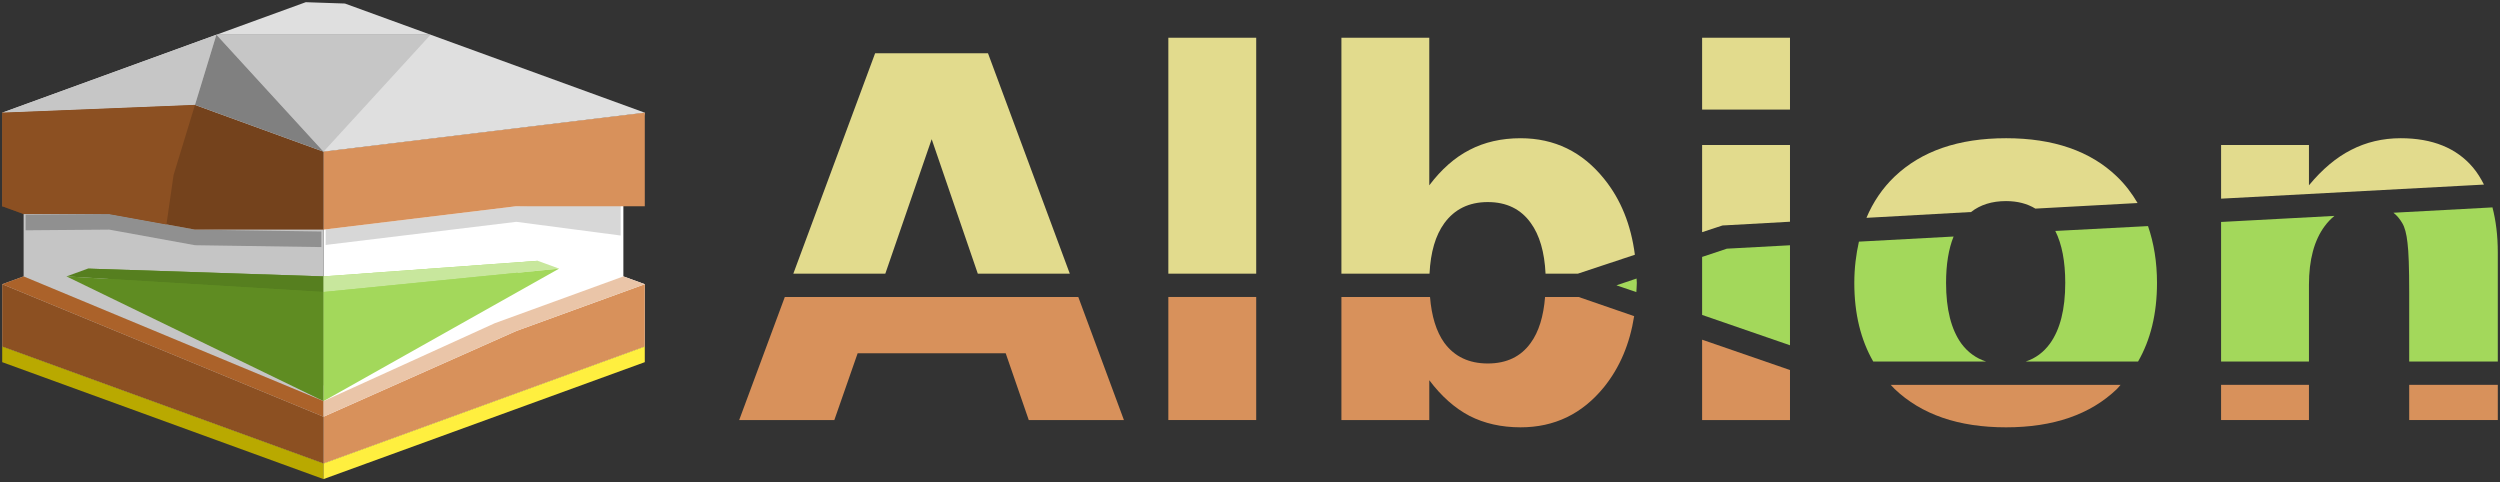 <?xml version="1.0" encoding="UTF-8" standalone="no"?>
<!-- Created with Inkscape (http://www.inkscape.org/) -->

<svg
   xmlns:dc="http://purl.org/dc/elements/1.1/"
   xmlns:cc="http://creativecommons.org/ns#"
   xmlns:rdf="http://www.w3.org/1999/02/22-rdf-syntax-ns#"
   xmlns:svg="http://www.w3.org/2000/svg"
   xmlns="http://www.w3.org/2000/svg"
   xmlns:sodipodi="http://sodipodi.sourceforge.net/DTD/sodipodi-0.dtd"
   xmlns:inkscape="http://www.inkscape.org/namespaces/inkscape"
   width="150.315mm"
   height="28.995mm"
   id="svg2"
   version="1.1"
   inkscape:version="0.92.2 (5c3e80d, 2017-08-06)"
   sodipodi:docname="albion_logo_icon_no_contour.svg">
  <rect width="100%" height="100%" fill="#333333" stroke="none"/>
  <defs
     id="defs4">
    <clipPath
       clipPathUnits="userSpaceOnUse"
       id="clipPath3032">
      <rect
         style="color:#000000;display:inline;overflow:visible;visibility:visible;fill:#d8915b;fill-opacity:1;stroke:none;stroke-width:0.5;marker:none;enable-background:accumulate"
         id="rect3034"
         width="169"
         height="152"
         x="66"
         y="62.362" />
    </clipPath>
    <clipPath
       clipPathUnits="userSpaceOnUse"
       id="clipPath3991">
      <rect
         style="color:#000000;display:inline;overflow:visible;visibility:visible;fill:#c1c1c1;fill-opacity:0.413;stroke:none;stroke-width:0.5;marker:none;enable-background:accumulate"
         id="rect3993"
         width="102.598"
         height="102.598"
         x="380.589"
         y="328.805" />
    </clipPath>
    <clipPath
       clipPathUnits="userSpaceOnUse"
       id="clipPath4433">
      <path
         style="fill:none;stroke:#000000;stroke-width:1px;stroke-linecap:butt;stroke-linejoin:miter;stroke-opacity:1"
         d="m 1619.503,522.123 -43.934,227.246 -93.928,-34.844 c 0,0 -62.114,-72.719 -54.539,-81.808 7.575,-9.09 18.18,-89.383 28.784,-90.898 10.605,-1.515 163.617,-19.695 163.617,-19.695 z"
         id="path4435"
         inkscape:connector-curvature="0" />
    </clipPath>
    <clipPath
       clipPathUnits="userSpaceOnUse"
       id="clipPath4433-5">
      <path
         style="fill:none;stroke:#000000;stroke-width:1px;stroke-linecap:butt;stroke-linejoin:miter;stroke-opacity:1"
         d="m 1619.503,522.123 -43.934,227.246 -93.928,-34.844 c 0,0 -62.114,-72.719 -54.539,-81.808 7.575,-9.09 18.18,-89.383 28.784,-90.898 10.605,-1.515 163.617,-19.695 163.617,-19.695 z"
         id="path4435-6"
         inkscape:connector-curvature="0" />
    </clipPath>
    <filter
       id="filter4147"
       inkscape:label="Colorize"
       inkscape:menu="Color"
       inkscape:menu-tooltip="Blend image or object with a flood color and set lightness and contrast"
       x="0"
       y="0"
       width="1"
       height="1"
       style="color-interpolation-filters:sRGB">
      <feColorMatrix
         id="feColorMatrix4149"
         values="1"
         in="SourceGraphic"
         type="saturate"
         result="result2" />
      <feFlood
         id="feFlood4151"
         flood-color="rgb(254,102,0)"
         flood-opacity="1"
         result="result1" />
      <feBlend
         id="feBlend4153"
         in2="result2"
         mode="multiply"
         in="result1"
         result="result3" />
      <feComposite
         id="feComposite4155"
         in2="SourceGraphic"
         operator="in"
         result="result4" />
    </filter>
    <filter
       id="filter4157"
       inkscape:label="Colorize"
       inkscape:menu="Color"
       inkscape:menu-tooltip="Blend image or object with a flood color and set lightness and contrast"
       x="0"
       y="0"
       width="1"
       height="1"
       style="color-interpolation-filters:sRGB">
      <feColorMatrix
         id="feColorMatrix4159"
         values="1"
         in="SourceGraphic"
         type="saturate"
         result="result2" />
      <feFlood
         id="feFlood4161"
         flood-color="rgb(254,102,0)"
         flood-opacity="1"
         result="result1" />
      <feBlend
         id="feBlend4163"
         in2="result2"
         mode="multiply"
         in="result1"
         result="result3" />
      <feComposite
         id="feComposite4165"
         in2="SourceGraphic"
         operator="in"
         result="result4" />
    </filter>
    <filter
       id="filter4167"
       inkscape:label="Colorize"
       inkscape:menu="Color"
       inkscape:menu-tooltip="Blend image or object with a flood color and set lightness and contrast"
       x="0"
       y="0"
       width="1"
       height="1"
       style="color-interpolation-filters:sRGB">
      <feColorMatrix
         id="feColorMatrix4169"
         values="1"
         in="SourceGraphic"
         type="saturate"
         result="result2" />
      <feFlood
         id="feFlood4171"
         flood-color="rgb(254,102,0)"
         flood-opacity="1"
         result="result1" />
      <feBlend
         id="feBlend4173"
         in2="result2"
         mode="multiply"
         in="result1"
         result="result3" />
      <feComposite
         id="feComposite4175"
         in2="SourceGraphic"
         operator="in"
         result="result4" />
    </filter>
    <filter
       id="filter4177"
       inkscape:label="Colorize"
       inkscape:menu="Color"
       inkscape:menu-tooltip="Blend image or object with a flood color and set lightness and contrast"
       x="0"
       y="0"
       width="1"
       height="1"
       style="color-interpolation-filters:sRGB">
      <feColorMatrix
         id="feColorMatrix4179"
         values="1"
         in="SourceGraphic"
         type="saturate"
         result="result2" />
      <feFlood
         id="feFlood4181"
         flood-color="rgb(254,102,0)"
         flood-opacity="1"
         result="result1" />
      <feBlend
         id="feBlend4183"
         in2="result2"
         mode="multiply"
         in="result1"
         result="result3" />
      <feComposite
         id="feComposite4185"
         in2="SourceGraphic"
         operator="in"
         result="result4" />
    </filter>
    <filter
       id="filter4187"
       inkscape:label="Colorize"
       inkscape:menu="Color"
       inkscape:menu-tooltip="Blend image or object with a flood color and set lightness and contrast"
       x="0"
       y="0"
       width="1"
       height="1"
       style="color-interpolation-filters:sRGB">
      <feColorMatrix
         id="feColorMatrix4189"
         values="1"
         in="SourceGraphic"
         type="saturate"
         result="result2" />
      <feFlood
         id="feFlood4191"
         flood-color="rgb(254,102,0)"
         flood-opacity="1"
         result="result1" />
      <feBlend
         id="feBlend4193"
         in2="result2"
         mode="multiply"
         in="result1"
         result="result3" />
      <feComposite
         id="feComposite4195"
         in2="SourceGraphic"
         operator="in"
         result="result4" />
    </filter>
    <filter
       id="filter4197"
       inkscape:label="Colorize"
       inkscape:menu="Color"
       inkscape:menu-tooltip="Blend image or object with a flood color and set lightness and contrast"
       x="0"
       y="0"
       width="1"
       height="1"
       style="color-interpolation-filters:sRGB">
      <feColorMatrix
         id="feColorMatrix4199"
         values="1"
         in="SourceGraphic"
         type="saturate"
         result="result2" />
      <feFlood
         id="feFlood4201"
         flood-color="rgb(254,102,0)"
         flood-opacity="1"
         result="result1" />
      <feBlend
         id="feBlend4203"
         in2="result2"
         mode="multiply"
         in="result1"
         result="result3" />
      <feComposite
         id="feComposite4205"
         in2="SourceGraphic"
         operator="in"
         result="result4" />
    </filter>
    <filter
       id="filter4207"
       inkscape:label="Colorize"
       inkscape:menu="Color"
       inkscape:menu-tooltip="Blend image or object with a flood color and set lightness and contrast"
       x="0"
       y="0"
       width="1"
       height="1"
       style="color-interpolation-filters:sRGB">
      <feColorMatrix
         id="feColorMatrix4209"
         values="1"
         in="SourceGraphic"
         type="saturate"
         result="result2" />
      <feFlood
         id="feFlood4211"
         flood-color="rgb(254,102,0)"
         flood-opacity="1"
         result="result1" />
      <feBlend
         id="feBlend4213"
         in2="result2"
         mode="multiply"
         in="result1"
         result="result3" />
      <feComposite
         id="feComposite4215"
         in2="SourceGraphic"
         operator="in"
         result="result4" />
    </filter>
    <filter
       id="filter4217"
       inkscape:label="Colorize"
       inkscape:menu="Color"
       inkscape:menu-tooltip="Blend image or object with a flood color and set lightness and contrast"
       x="0"
       y="0"
       width="1"
       height="1"
       style="color-interpolation-filters:sRGB">
      <feColorMatrix
         id="feColorMatrix4219"
         values="1"
         in="SourceGraphic"
         type="saturate"
         result="result2" />
      <feFlood
         id="feFlood4221"
         flood-color="rgb(254,102,0)"
         flood-opacity="1"
         result="result1" />
      <feBlend
         id="feBlend4223"
         in2="result2"
         mode="multiply"
         in="result1"
         result="result3" />
      <feComposite
         id="feComposite4225"
         in2="SourceGraphic"
         operator="in"
         result="result4" />
    </filter>
    <filter
       id="filter4227"
       inkscape:label="Colorize"
       inkscape:menu="Color"
       inkscape:menu-tooltip="Blend image or object with a flood color and set lightness and contrast"
       x="0"
       y="0"
       width="1"
       height="1"
       style="color-interpolation-filters:sRGB">
      <feColorMatrix
         id="feColorMatrix4229"
         values="1"
         in="SourceGraphic"
         type="saturate"
         result="result2" />
      <feFlood
         id="feFlood4231"
         flood-color="rgb(254,102,0)"
         flood-opacity="1"
         result="result1" />
      <feBlend
         id="feBlend4233"
         in2="result2"
         mode="multiply"
         in="result1"
         result="result3" />
      <feComposite
         id="feComposite4235"
         in2="SourceGraphic"
         operator="in"
         result="result4" />
    </filter>
    <filter
       id="filter4237"
       inkscape:label="Colorize"
       inkscape:menu="Color"
       inkscape:menu-tooltip="Blend image or object with a flood color and set lightness and contrast"
       x="0"
       y="0"
       width="1"
       height="1"
       style="color-interpolation-filters:sRGB">
      <feColorMatrix
         id="feColorMatrix4239"
         values="1"
         in="SourceGraphic"
         type="saturate"
         result="result2" />
      <feFlood
         id="feFlood4241"
         flood-color="rgb(254,102,0)"
         flood-opacity="1"
         result="result1" />
      <feBlend
         id="feBlend4243"
         in2="result2"
         mode="multiply"
         in="result1"
         result="result3" />
      <feComposite
         id="feComposite4245"
         in2="SourceGraphic"
         operator="in"
         result="result4" />
    </filter>
    <filter
       id="filter4247"
       inkscape:label="Colorize"
       inkscape:menu="Color"
       inkscape:menu-tooltip="Blend image or object with a flood color and set lightness and contrast"
       x="0"
       y="0"
       width="1"
       height="1"
       style="color-interpolation-filters:sRGB">
      <feColorMatrix
         id="feColorMatrix4249"
         values="1"
         in="SourceGraphic"
         type="saturate"
         result="result2" />
      <feFlood
         id="feFlood4251"
         flood-color="rgb(254,102,0)"
         flood-opacity="1"
         result="result1" />
      <feBlend
         id="feBlend4253"
         in2="result2"
         mode="multiply"
         in="result1"
         result="result3" />
      <feComposite
         id="feComposite4255"
         in2="SourceGraphic"
         operator="in"
         result="result4" />
    </filter>
    <filter
       id="filter4257"
       inkscape:label="Colorize"
       inkscape:menu="Color"
       inkscape:menu-tooltip="Blend image or object with a flood color and set lightness and contrast"
       x="0"
       y="0"
       width="1"
       height="1"
       style="color-interpolation-filters:sRGB">
      <feColorMatrix
         id="feColorMatrix4259"
         values="1"
         in="SourceGraphic"
         type="saturate"
         result="result2" />
      <feFlood
         id="feFlood4261"
         flood-color="rgb(254,102,0)"
         flood-opacity="1"
         result="result1" />
      <feBlend
         id="feBlend4263"
         in2="result2"
         mode="multiply"
         in="result1"
         result="result3" />
      <feComposite
         id="feComposite4265"
         in2="SourceGraphic"
         operator="in"
         result="result4" />
    </filter>
    <filter
       id="filter4267"
       inkscape:label="Colorize"
       inkscape:menu="Color"
       inkscape:menu-tooltip="Blend image or object with a flood color and set lightness and contrast"
       x="0"
       y="0"
       width="1"
       height="1"
       style="color-interpolation-filters:sRGB">
      <feColorMatrix
         id="feColorMatrix4269"
         values="1"
         in="SourceGraphic"
         type="saturate"
         result="result2" />
      <feFlood
         id="feFlood4271"
         flood-color="rgb(254,102,0)"
         flood-opacity="1"
         result="result1" />
      <feBlend
         id="feBlend4273"
         in2="result2"
         mode="multiply"
         in="result1"
         result="result3" />
      <feComposite
         id="feComposite4275"
         in2="SourceGraphic"
         operator="in"
         result="result4" />
    </filter>
    <filter
       id="filter4277"
       inkscape:label="Colorize"
       inkscape:menu="Color"
       inkscape:menu-tooltip="Blend image or object with a flood color and set lightness and contrast"
       x="0"
       y="0"
       width="1"
       height="1"
       style="color-interpolation-filters:sRGB">
      <feColorMatrix
         id="feColorMatrix4279"
         values="1"
         in="SourceGraphic"
         type="saturate"
         result="result2" />
      <feFlood
         id="feFlood4281"
         flood-color="rgb(254,102,0)"
         flood-opacity="1"
         result="result1" />
      <feBlend
         id="feBlend4283"
         in2="result2"
         mode="multiply"
         in="result1"
         result="result3" />
      <feComposite
         id="feComposite4285"
         in2="SourceGraphic"
         operator="in"
         result="result4" />
    </filter>
    <filter
       id="filter4287"
       inkscape:label="Colorize"
       inkscape:menu="Color"
       inkscape:menu-tooltip="Blend image or object with a flood color and set lightness and contrast"
       x="0"
       y="0"
       width="1"
       height="1"
       style="color-interpolation-filters:sRGB">
      <feColorMatrix
         id="feColorMatrix4289"
         values="1"
         in="SourceGraphic"
         type="saturate"
         result="result2" />
      <feFlood
         id="feFlood4291"
         flood-color="rgb(254,102,0)"
         flood-opacity="1"
         result="result1" />
      <feBlend
         id="feBlend4293"
         in2="result2"
         mode="multiply"
         in="result1"
         result="result3" />
      <feComposite
         id="feComposite4295"
         in2="SourceGraphic"
         operator="in"
         result="result4" />
    </filter>
    <filter
       id="filter4297"
       inkscape:label="Colorize"
       inkscape:menu="Color"
       inkscape:menu-tooltip="Blend image or object with a flood color and set lightness and contrast"
       x="0"
       y="0"
       width="1"
       height="1"
       style="color-interpolation-filters:sRGB">
      <feColorMatrix
         id="feColorMatrix4299"
         values="1"
         in="SourceGraphic"
         type="saturate"
         result="result2" />
      <feFlood
         id="feFlood4301"
         flood-color="rgb(254,102,0)"
         flood-opacity="1"
         result="result1" />
      <feBlend
         id="feBlend4303"
         in2="result2"
         mode="multiply"
         in="result1"
         result="result3" />
      <feComposite
         id="feComposite4305"
         in2="SourceGraphic"
         operator="in"
         result="result4" />
    </filter>
    <filter
       id="filter4307"
       inkscape:label="Colorize"
       inkscape:menu="Color"
       inkscape:menu-tooltip="Blend image or object with a flood color and set lightness and contrast"
       x="0"
       y="0"
       width="1"
       height="1"
       style="color-interpolation-filters:sRGB">
      <feColorMatrix
         id="feColorMatrix4309"
         values="1"
         in="SourceGraphic"
         type="saturate"
         result="result2" />
      <feFlood
         id="feFlood4311"
         flood-color="rgb(254,102,0)"
         flood-opacity="1"
         result="result1" />
      <feBlend
         id="feBlend4313"
         in2="result2"
         mode="multiply"
         in="result1"
         result="result3" />
      <feComposite
         id="feComposite4315"
         in2="SourceGraphic"
         operator="in"
         result="result4" />
    </filter>
    <filter
       id="filter4317"
       inkscape:label="Colorize"
       inkscape:menu="Color"
       inkscape:menu-tooltip="Blend image or object with a flood color and set lightness and contrast"
       x="0"
       y="0"
       width="1"
       height="1"
       style="color-interpolation-filters:sRGB">
      <feColorMatrix
         id="feColorMatrix4319"
         values="1"
         in="SourceGraphic"
         type="saturate"
         result="result2" />
      <feFlood
         id="feFlood4321"
         flood-color="rgb(254,102,0)"
         flood-opacity="1"
         result="result1" />
      <feBlend
         id="feBlend4323"
         in2="result2"
         mode="multiply"
         in="result1"
         result="result3" />
      <feComposite
         id="feComposite4325"
         in2="SourceGraphic"
         operator="in"
         result="result4" />
    </filter>
    <filter
       id="filter4327"
       inkscape:label="Colorize"
       inkscape:menu="Color"
       inkscape:menu-tooltip="Blend image or object with a flood color and set lightness and contrast"
       x="0"
       y="0"
       width="1"
       height="1"
       style="color-interpolation-filters:sRGB">
      <feColorMatrix
         id="feColorMatrix4329"
         values="1"
         in="SourceGraphic"
         type="saturate"
         result="result2" />
      <feFlood
         id="feFlood4331"
         flood-color="rgb(254,102,0)"
         flood-opacity="1"
         result="result1" />
      <feBlend
         id="feBlend4333"
         in2="result2"
         mode="multiply"
         in="result1"
         result="result3" />
      <feComposite
         id="feComposite4335"
         in2="SourceGraphic"
         operator="in"
         result="result4" />
    </filter>
    <filter
       id="filter4337"
       inkscape:label="Colorize"
       inkscape:menu="Color"
       inkscape:menu-tooltip="Blend image or object with a flood color and set lightness and contrast"
       x="0"
       y="0"
       width="1"
       height="1"
       style="color-interpolation-filters:sRGB">
      <feColorMatrix
         id="feColorMatrix4339"
         values="1"
         in="SourceGraphic"
         type="saturate"
         result="result2" />
      <feFlood
         id="feFlood4341"
         flood-color="rgb(254,102,0)"
         flood-opacity="1"
         result="result1" />
      <feBlend
         id="feBlend4343"
         in2="result2"
         mode="multiply"
         in="result1"
         result="result3" />
      <feComposite
         id="feComposite4345"
         in2="SourceGraphic"
         operator="in"
         result="result4" />
    </filter>
    <filter
       id="filter4347"
       inkscape:label="Colorize"
       inkscape:menu="Color"
       inkscape:menu-tooltip="Blend image or object with a flood color and set lightness and contrast"
       x="0"
       y="0"
       width="1"
       height="1"
       style="color-interpolation-filters:sRGB">
      <feColorMatrix
         id="feColorMatrix4349"
         values="1"
         in="SourceGraphic"
         type="saturate"
         result="result2" />
      <feFlood
         id="feFlood4351"
         flood-color="rgb(254,102,0)"
         flood-opacity="1"
         result="result1" />
      <feBlend
         id="feBlend4353"
         in2="result2"
         mode="multiply"
         in="result1"
         result="result3" />
      <feComposite
         id="feComposite4355"
         in2="SourceGraphic"
         operator="in"
         result="result4" />
    </filter>
    <filter
       id="filter4357"
       inkscape:label="Colorize"
       inkscape:menu="Color"
       inkscape:menu-tooltip="Blend image or object with a flood color and set lightness and contrast"
       x="0"
       y="0"
       width="1"
       height="1"
       style="color-interpolation-filters:sRGB">
      <feColorMatrix
         id="feColorMatrix4359"
         values="1"
         in="SourceGraphic"
         type="saturate"
         result="result2" />
      <feFlood
         id="feFlood4361"
         flood-color="rgb(254,102,0)"
         flood-opacity="1"
         result="result1" />
      <feBlend
         id="feBlend4363"
         in2="result2"
         mode="multiply"
         in="result1"
         result="result3" />
      <feComposite
         id="feComposite4365"
         in2="SourceGraphic"
         operator="in"
         result="result4" />
    </filter>
    <filter
       id="filter4367"
       inkscape:label="Colorize"
       inkscape:menu="Color"
       inkscape:menu-tooltip="Blend image or object with a flood color and set lightness and contrast"
       x="0"
       y="0"
       width="1"
       height="1"
       style="color-interpolation-filters:sRGB">
      <feColorMatrix
         id="feColorMatrix4369"
         values="1"
         in="SourceGraphic"
         type="saturate"
         result="result2" />
      <feFlood
         id="feFlood4371"
         flood-color="rgb(254,102,0)"
         flood-opacity="1"
         result="result1" />
      <feBlend
         id="feBlend4373"
         in2="result2"
         mode="multiply"
         in="result1"
         result="result3" />
      <feComposite
         id="feComposite4375"
         in2="SourceGraphic"
         operator="in"
         result="result4" />
    </filter>
    <filter
       id="filter4377"
       inkscape:label="Colorize"
       inkscape:menu="Color"
       inkscape:menu-tooltip="Blend image or object with a flood color and set lightness and contrast"
       x="0"
       y="0"
       width="1"
       height="1"
       style="color-interpolation-filters:sRGB">
      <feColorMatrix
         id="feColorMatrix4379"
         values="1"
         in="SourceGraphic"
         type="saturate"
         result="result2" />
      <feFlood
         id="feFlood4381"
         flood-color="rgb(254,102,0)"
         flood-opacity="1"
         result="result1" />
      <feBlend
         id="feBlend4383"
         in2="result2"
         mode="multiply"
         in="result1"
         result="result3" />
      <feComposite
         id="feComposite4385"
         in2="SourceGraphic"
         operator="in"
         result="result4" />
    </filter>
    <filter
       id="filter4387"
       inkscape:label="Colorize"
       inkscape:menu="Color"
       inkscape:menu-tooltip="Blend image or object with a flood color and set lightness and contrast"
       x="0"
       y="0"
       width="1"
       height="1"
       style="color-interpolation-filters:sRGB">
      <feColorMatrix
         id="feColorMatrix4389"
         values="1"
         in="SourceGraphic"
         type="saturate"
         result="result2" />
      <feFlood
         id="feFlood4391"
         flood-color="rgb(254,102,0)"
         flood-opacity="1"
         result="result1" />
      <feBlend
         id="feBlend4393"
         in2="result2"
         mode="multiply"
         in="result1"
         result="result3" />
      <feComposite
         id="feComposite4395"
         in2="SourceGraphic"
         operator="in"
         result="result4" />
    </filter>
    <filter
       id="filter4397"
       inkscape:label="Colorize"
       inkscape:menu="Color"
       inkscape:menu-tooltip="Blend image or object with a flood color and set lightness and contrast"
       x="0"
       y="0"
       width="1"
       height="1"
       style="color-interpolation-filters:sRGB">
      <feColorMatrix
         id="feColorMatrix4399"
         values="1"
         in="SourceGraphic"
         type="saturate"
         result="result2" />
      <feFlood
         id="feFlood4401"
         flood-color="rgb(254,102,0)"
         flood-opacity="1"
         result="result1" />
      <feBlend
         id="feBlend4403"
         in2="result2"
         mode="multiply"
         in="result1"
         result="result3" />
      <feComposite
         id="feComposite4405"
         in2="SourceGraphic"
         operator="in"
         result="result4" />
    </filter>
    <filter
       id="filter4407"
       inkscape:label="Colorize"
       inkscape:menu="Color"
       inkscape:menu-tooltip="Blend image or object with a flood color and set lightness and contrast"
       x="0"
       y="0"
       width="1"
       height="1"
       style="color-interpolation-filters:sRGB">
      <feColorMatrix
         id="feColorMatrix4409"
         values="1"
         in="SourceGraphic"
         type="saturate"
         result="result2" />
      <feFlood
         id="feFlood4411"
         flood-color="rgb(254,102,0)"
         flood-opacity="1"
         result="result1" />
      <feBlend
         id="feBlend4413"
         in2="result2"
         mode="multiply"
         in="result1"
         result="result3" />
      <feComposite
         id="feComposite4415"
         in2="SourceGraphic"
         operator="in"
         result="result4" />
    </filter>
    <filter
       id="filter4417"
       inkscape:label="Colorize"
       inkscape:menu="Color"
       inkscape:menu-tooltip="Blend image or object with a flood color and set lightness and contrast"
       x="0"
       y="0"
       width="1"
       height="1"
       style="color-interpolation-filters:sRGB">
      <feColorMatrix
         id="feColorMatrix4419"
         values="1"
         in="SourceGraphic"
         type="saturate"
         result="result2" />
      <feFlood
         id="feFlood4421"
         flood-color="rgb(254,102,0)"
         flood-opacity="1"
         result="result1" />
      <feBlend
         id="feBlend4423"
         in2="result2"
         mode="multiply"
         in="result1"
         result="result3" />
      <feComposite
         id="feComposite4425"
         in2="SourceGraphic"
         operator="in"
         result="result4" />
    </filter>
    <filter
       id="filter4427"
       inkscape:label="Colorize"
       inkscape:menu="Color"
       inkscape:menu-tooltip="Blend image or object with a flood color and set lightness and contrast"
       x="0"
       y="0"
       width="1"
       height="1"
       style="color-interpolation-filters:sRGB">
      <feColorMatrix
         id="feColorMatrix4429"
         values="1"
         in="SourceGraphic"
         type="saturate"
         result="result2" />
      <feFlood
         id="feFlood4431"
         flood-color="rgb(254,102,0)"
         flood-opacity="1"
         result="result1" />
      <feBlend
         id="feBlend4433"
         in2="result2"
         mode="multiply"
         in="result1"
         result="result3" />
      <feComposite
         id="feComposite4435"
         in2="SourceGraphic"
         operator="in"
         result="result4" />
    </filter>
    <filter
       id="filter4437"
       inkscape:label="Colorize"
       inkscape:menu="Color"
       inkscape:menu-tooltip="Blend image or object with a flood color and set lightness and contrast"
       x="0"
       y="0"
       width="1"
       height="1"
       style="color-interpolation-filters:sRGB">
      <feColorMatrix
         id="feColorMatrix4439"
         values="1"
         in="SourceGraphic"
         type="saturate"
         result="result2" />
      <feFlood
         id="feFlood4441"
         flood-color="rgb(254,102,0)"
         flood-opacity="1"
         result="result1" />
      <feBlend
         id="feBlend4443"
         in2="result2"
         mode="multiply"
         in="result1"
         result="result3" />
      <feComposite
         id="feComposite4445"
         in2="SourceGraphic"
         operator="in"
         result="result4" />
    </filter>
    <filter
       id="filter4447"
       inkscape:label="Colorize"
       inkscape:menu="Color"
       inkscape:menu-tooltip="Blend image or object with a flood color and set lightness and contrast"
       x="0"
       y="0"
       width="1"
       height="1"
       style="color-interpolation-filters:sRGB">
      <feColorMatrix
         id="feColorMatrix4449"
         values="1"
         in="SourceGraphic"
         type="saturate"
         result="result2" />
      <feFlood
         id="feFlood4451"
         flood-color="rgb(254,102,0)"
         flood-opacity="1"
         result="result1" />
      <feBlend
         id="feBlend4453"
         in2="result2"
         mode="multiply"
         in="result1"
         result="result3" />
      <feComposite
         id="feComposite4455"
         in2="SourceGraphic"
         operator="in"
         result="result4" />
    </filter>
    <filter
       id="filter4457"
       inkscape:label="Colorize"
       inkscape:menu="Color"
       inkscape:menu-tooltip="Blend image or object with a flood color and set lightness and contrast"
       x="0"
       y="0"
       width="1"
       height="1"
       style="color-interpolation-filters:sRGB">
      <feColorMatrix
         id="feColorMatrix4459"
         values="1"
         in="SourceGraphic"
         type="saturate"
         result="result2" />
      <feFlood
         id="feFlood4461"
         flood-color="rgb(254,102,0)"
         flood-opacity="1"
         result="result1" />
      <feBlend
         id="feBlend4463"
         in2="result2"
         mode="multiply"
         in="result1"
         result="result3" />
      <feComposite
         id="feComposite4465"
         in2="SourceGraphic"
         operator="in"
         result="result4" />
    </filter>
    <filter
       id="filter4467"
       inkscape:label="Colorize"
       inkscape:menu="Color"
       inkscape:menu-tooltip="Blend image or object with a flood color and set lightness and contrast"
       x="0"
       y="0"
       width="1"
       height="1"
       style="color-interpolation-filters:sRGB">
      <feColorMatrix
         id="feColorMatrix4469"
         values="1"
         in="SourceGraphic"
         type="saturate"
         result="result2" />
      <feFlood
         id="feFlood4471"
         flood-color="rgb(254,102,0)"
         flood-opacity="1"
         result="result1" />
      <feBlend
         id="feBlend4473"
         in2="result2"
         mode="multiply"
         in="result1"
         result="result3" />
      <feComposite
         id="feComposite4475"
         in2="SourceGraphic"
         operator="in"
         result="result4" />
    </filter>
    <filter
       id="filter4477"
       inkscape:label="Colorize"
       inkscape:menu="Color"
       inkscape:menu-tooltip="Blend image or object with a flood color and set lightness and contrast"
       x="0"
       y="0"
       width="1"
       height="1"
       style="color-interpolation-filters:sRGB">
      <feColorMatrix
         id="feColorMatrix4479"
         values="1"
         in="SourceGraphic"
         type="saturate"
         result="result2" />
      <feFlood
         id="feFlood4481"
         flood-color="rgb(254,102,0)"
         flood-opacity="1"
         result="result1" />
      <feBlend
         id="feBlend4483"
         in2="result2"
         mode="multiply"
         in="result1"
         result="result3" />
      <feComposite
         id="feComposite4485"
         in2="SourceGraphic"
         operator="in"
         result="result4" />
    </filter>
    <filter
       id="filter4487"
       inkscape:label="Colorize"
       inkscape:menu="Color"
       inkscape:menu-tooltip="Blend image or object with a flood color and set lightness and contrast"
       x="0"
       y="0"
       width="1"
       height="1"
       style="color-interpolation-filters:sRGB">
      <feColorMatrix
         id="feColorMatrix4489"
         values="1"
         in="SourceGraphic"
         type="saturate"
         result="result2" />
      <feFlood
         id="feFlood4491"
         flood-color="rgb(254,102,0)"
         flood-opacity="1"
         result="result1" />
      <feBlend
         id="feBlend4493"
         in2="result2"
         mode="multiply"
         in="result1"
         result="result3" />
      <feComposite
         id="feComposite4495"
         in2="SourceGraphic"
         operator="in"
         result="result4" />
    </filter>
    <filter
       id="filter4497"
       inkscape:label="Colorize"
       inkscape:menu="Color"
       inkscape:menu-tooltip="Blend image or object with a flood color and set lightness and contrast"
       x="0"
       y="0"
       width="1"
       height="1"
       style="color-interpolation-filters:sRGB">
      <feColorMatrix
         id="feColorMatrix4499"
         values="1"
         in="SourceGraphic"
         type="saturate"
         result="result2" />
      <feFlood
         id="feFlood4501"
         flood-color="rgb(254,102,0)"
         flood-opacity="1"
         result="result1" />
      <feBlend
         id="feBlend4503"
         in2="result2"
         mode="multiply"
         in="result1"
         result="result3" />
      <feComposite
         id="feComposite4505"
         in2="SourceGraphic"
         operator="in"
         result="result4" />
    </filter>
    <filter
       id="filter4507"
       inkscape:label="Colorize"
       inkscape:menu="Color"
       inkscape:menu-tooltip="Blend image or object with a flood color and set lightness and contrast"
       x="0"
       y="0"
       width="1"
       height="1"
       style="color-interpolation-filters:sRGB">
      <feColorMatrix
         id="feColorMatrix4509"
         values="1"
         in="SourceGraphic"
         type="saturate"
         result="result2" />
      <feFlood
         id="feFlood4511"
         flood-color="rgb(254,102,0)"
         flood-opacity="1"
         result="result1" />
      <feBlend
         id="feBlend4513"
         in2="result2"
         mode="multiply"
         in="result1"
         result="result3" />
      <feComposite
         id="feComposite4515"
         in2="SourceGraphic"
         operator="in"
         result="result4" />
    </filter>
    <filter
       id="filter4517"
       inkscape:label="Colorize"
       inkscape:menu="Color"
       inkscape:menu-tooltip="Blend image or object with a flood color and set lightness and contrast"
       x="0"
       y="0"
       width="1"
       height="1"
       style="color-interpolation-filters:sRGB">
      <feColorMatrix
         id="feColorMatrix4519"
         values="1"
         in="SourceGraphic"
         type="saturate"
         result="result2" />
      <feFlood
         id="feFlood4521"
         flood-color="rgb(254,102,0)"
         flood-opacity="1"
         result="result1" />
      <feBlend
         id="feBlend4523"
         in2="result2"
         mode="multiply"
         in="result1"
         result="result3" />
      <feComposite
         id="feComposite4525"
         in2="SourceGraphic"
         operator="in"
         result="result4" />
    </filter>
    <filter
       id="filter4527"
       inkscape:label="Colorize"
       inkscape:menu="Color"
       inkscape:menu-tooltip="Blend image or object with a flood color and set lightness and contrast"
       x="0"
       y="0"
       width="1"
       height="1"
       style="color-interpolation-filters:sRGB">
      <feColorMatrix
         id="feColorMatrix4529"
         values="1"
         in="SourceGraphic"
         type="saturate"
         result="result2" />
      <feFlood
         id="feFlood4531"
         flood-color="rgb(254,102,0)"
         flood-opacity="1"
         result="result1" />
      <feBlend
         id="feBlend4533"
         in2="result2"
         mode="multiply"
         in="result1"
         result="result3" />
      <feComposite
         id="feComposite4535"
         in2="SourceGraphic"
         operator="in"
         result="result4" />
    </filter>
    <filter
       id="filter4537"
       inkscape:label="Colorize"
       inkscape:menu="Color"
       inkscape:menu-tooltip="Blend image or object with a flood color and set lightness and contrast"
       x="0"
       y="0"
       width="1"
       height="1"
       style="color-interpolation-filters:sRGB">
      <feColorMatrix
         id="feColorMatrix4539"
         values="1"
         in="SourceGraphic"
         type="saturate"
         result="result2" />
      <feFlood
         id="feFlood4541"
         flood-color="rgb(254,102,0)"
         flood-opacity="1"
         result="result1" />
      <feBlend
         id="feBlend4543"
         in2="result2"
         mode="multiply"
         in="result1"
         result="result3" />
      <feComposite
         id="feComposite4545"
         in2="SourceGraphic"
         operator="in"
         result="result4" />
    </filter>
    <filter
       id="filter4547"
       inkscape:label="Colorize"
       inkscape:menu="Color"
       inkscape:menu-tooltip="Blend image or object with a flood color and set lightness and contrast"
       x="0"
       y="0"
       width="1"
       height="1"
       style="color-interpolation-filters:sRGB">
      <feColorMatrix
         id="feColorMatrix4549"
         values="1"
         in="SourceGraphic"
         type="saturate"
         result="result2" />
      <feFlood
         id="feFlood4551"
         flood-color="rgb(254,102,0)"
         flood-opacity="1"
         result="result1" />
      <feBlend
         id="feBlend4553"
         in2="result2"
         mode="multiply"
         in="result1"
         result="result3" />
      <feComposite
         id="feComposite4555"
         in2="SourceGraphic"
         operator="in"
         result="result4" />
    </filter>
    <filter
       id="filter4557"
       inkscape:label="Colorize"
       inkscape:menu="Color"
       inkscape:menu-tooltip="Blend image or object with a flood color and set lightness and contrast"
       x="0"
       y="0"
       width="1"
       height="1"
       style="color-interpolation-filters:sRGB">
      <feColorMatrix
         id="feColorMatrix4559"
         values="1"
         in="SourceGraphic"
         type="saturate"
         result="result2" />
      <feFlood
         id="feFlood4561"
         flood-color="rgb(254,102,0)"
         flood-opacity="1"
         result="result1" />
      <feBlend
         id="feBlend4563"
         in2="result2"
         mode="multiply"
         in="result1"
         result="result3" />
      <feComposite
         id="feComposite4565"
         in2="SourceGraphic"
         operator="in"
         result="result4" />
    </filter>
    <filter
       id="filter4567"
       inkscape:label="Colorize"
       inkscape:menu="Color"
       inkscape:menu-tooltip="Blend image or object with a flood color and set lightness and contrast"
       x="0"
       y="0"
       width="1"
       height="1"
       style="color-interpolation-filters:sRGB">
      <feColorMatrix
         id="feColorMatrix4569"
         values="1"
         in="SourceGraphic"
         type="saturate"
         result="result2" />
      <feFlood
         id="feFlood4571"
         flood-color="rgb(254,102,0)"
         flood-opacity="1"
         result="result1" />
      <feBlend
         id="feBlend4573"
         in2="result2"
         mode="multiply"
         in="result1"
         result="result3" />
      <feComposite
         id="feComposite4575"
         in2="SourceGraphic"
         operator="in"
         result="result4" />
    </filter>
    <filter
       id="filter4577"
       inkscape:label="Colorize"
       inkscape:menu="Color"
       inkscape:menu-tooltip="Blend image or object with a flood color and set lightness and contrast"
       x="0"
       y="0"
       width="1"
       height="1"
       style="color-interpolation-filters:sRGB">
      <feColorMatrix
         id="feColorMatrix4579"
         values="1"
         in="SourceGraphic"
         type="saturate"
         result="result2" />
      <feFlood
         id="feFlood4581"
         flood-color="rgb(254,102,0)"
         flood-opacity="1"
         result="result1" />
      <feBlend
         id="feBlend4583"
         in2="result2"
         mode="multiply"
         in="result1"
         result="result3" />
      <feComposite
         id="feComposite4585"
         in2="SourceGraphic"
         operator="in"
         result="result4" />
    </filter>
  </defs>
  <sodipodi:namedview
     id="base"
     pagecolor="#ffffff"
     bordercolor="#666666"
     borderopacity="1.0"
     inkscape:pageopacity="0.0"
     inkscape:pageshadow="2"
     inkscape:zoom="1.4494047"
     inkscape:cx="286.26104"
     inkscape:cy="-24.03348"
     inkscape:document-units="px"
     inkscape:current-layer="layer1"
     showgrid="false"
     inkscape:window-width="1920"
     inkscape:window-height="1031"
     inkscape:window-x="0"
     inkscape:window-y="25"
     inkscape:window-maximized="1"
     inkscape:snap-object-midpoints="false"
     inkscape:snap-center="false"
     inkscape:object-nodes="true"
     showguides="true"
     inkscape:guide-bbox="true"
     showborder="true"
     inkscape:showpageshadow="false"
     inkscape:snap-global="true"
     fit-margin-top="0"
     fit-margin-left="0"
     fit-margin-right="0"
     fit-margin-bottom="0">
    <inkscape:grid
       type="axonomgrid"
       id="grid3061"
       units="mm"
       empspacing="5"
       visible="true"
       enabled="true"
       snapvisiblegridlinesonly="true"
       gridanglex="20"
       gridanglez="20"
       originx="-88.096"
       originy="-939.135" />
  </sodipodi:namedview>
  <g
     inkscape:label="Calque 1"
     inkscape:groupmode="layer"
     id="layer1"
     transform="translate(-88.096,-73.796)">
    <path
       style="fill:#ffffff;fill-opacity:1;stroke:none;stroke-width:1;stroke-linejoin:round;stroke-miterlimit:4;stroke-dasharray:none;stroke-opacity:1"
       d="m 161.61,179.127 73.014,-26.575 v -14.173 l -4.868,-1.772 v -17.717 l 4.868,-19.488 -73.014,8.858 z"
       id="path3063-3-6-4-3"
       inkscape:connector-curvature="0"
       sodipodi:nodetypes="cccccccc" />
    <path
       style="fill:#a3d85b;fill-opacity:1;stroke:none;stroke-width:1;stroke-linejoin:round;stroke-miterlimit:4;stroke-dasharray:none;stroke-opacity:1"
       d="m 161.61,161.411 v -24.803 l 48.676,-3.543 z"
       id="path3847-9-0-7-6"
       inkscape:connector-curvature="0" />
    <path
       style="fill:#c5c5c5;fill-opacity:1;stroke:none;stroke-width:1;stroke-linejoin:round;stroke-miterlimit:4;stroke-dasharray:none;stroke-opacity:1"
       d="m 161.61,179.127 -73.014,-26.575 v -14.173 l 4.868,-1.772 v -17.717 l -4.868,1.772 V 99.403 l 73.014,8.858 z"
       id="path3065-6-6-8-7"
       inkscape:connector-curvature="0"
       sodipodi:nodetypes="ccccccccc" />
    <path
       style="fill:#909090;fill-opacity:1;stroke:none;stroke-width:1;stroke-linejoin:round;stroke-miterlimit:4;stroke-dasharray:none;stroke-opacity:1"
       d="m 93.921,126.13 19.013,-0.152 19.47,3.543 28.718,0.427 v -3.543 l -28.718,-0.427 -19.47,-3.543 -19.013,0.152 z"
       id="path3836-2-4-5"
       inkscape:connector-curvature="0"
       sodipodi:nodetypes="ccccccccc" />
    <path
       style="fill:#dfdfdf;fill-opacity:1;stroke:none;stroke-width:1;stroke-linejoin:round;stroke-miterlimit:4;stroke-dasharray:none;stroke-opacity:1"
       d="m 88.596,99.403 48.676,-17.717 h 48.676 l 48.676,17.717 -73.014,8.858 z"
       id="path3067-7-6-5-3"
       inkscape:connector-curvature="0" />
    <path
       style="fill:#d7d7d7;fill-opacity:1;stroke:none;stroke-width:1;stroke-linejoin:round;stroke-miterlimit:4;stroke-dasharray:none;stroke-opacity:1"
       d="m 162.098,129.46 43.32,-5.254 23.728,3.113 v -7.087 l -23.728,0.43 -43.32,5.254 z"
       id="path3838-1-0-5"
       inkscape:connector-curvature="0"
       sodipodi:nodetypes="ccccccc" />
    <path
       style="fill:#d8915b;fill-opacity:1;stroke:none;stroke-width:1;stroke-linejoin:round;stroke-miterlimit:4;stroke-dasharray:none;stroke-opacity:1"
       d="m 161.61,125.978 43.808,-5.315 h 29.205 V 99.403 l -73.014,8.858 z"
       id="path3071-3-8-3-6"
       inkscape:connector-curvature="0" />
    <path
       style="fill:#74421c;fill-opacity:1;stroke:none;stroke-width:1;stroke-linejoin:round;stroke-miterlimit:4;stroke-dasharray:none;stroke-opacity:1"
       d="m 161.61,125.978 h -29.205 l -19.47,-3.543 H 93.464 l -4.868,-1.772 V 99.403 l 43.808,-1.772 29.205,10.63 z"
       id="path3073-5-7-6-2"
       inkscape:connector-curvature="0"
       sodipodi:nodetypes="ccccccccc" />
    <path
       style="fill:#5f8c22;fill-opacity:1;stroke:none;stroke-width:1;stroke-linejoin:round;stroke-miterlimit:4;stroke-dasharray:none;stroke-opacity:1"
       d="m 161.61,136.608 -53.543,-1.772 53.543,26.575 z"
       id="path3058-9-1-9"
       inkscape:connector-curvature="0" />
    <path
       style="fill:#d8915b;fill-opacity:1;stroke:none;stroke-width:1;stroke-linejoin:round;stroke-miterlimit:4;stroke-dasharray:none;stroke-opacity:1"
       d="m 234.624,138.379 -29.205,10.63 -43.808,19.488 v 10.63 l 73.014,-26.575 z"
       id="path3075-6-2-0-1"
       inkscape:connector-curvature="0" />
    <path
       style="fill:#8c5022;fill-opacity:1;stroke:none;stroke-width:1;stroke-linejoin:round;stroke-miterlimit:4;stroke-dasharray:none;stroke-opacity:1"
       d="m 161.61,168.497 -73.014,-30.118 v 14.173 l 73.014,26.575 z"
       id="path3077-2-0-6-2"
       inkscape:connector-curvature="0" />
    <path
       style="fill:#c6c6c6;fill-opacity:1;stroke:none;stroke-width:1;stroke-linejoin:round;stroke-miterlimit:4;stroke-dasharray:none;stroke-opacity:1"
       d="m 137.272,81.686 -4.868,15.945 -43.808,1.772 z"
       id="path3849-1-2-3-7"
       inkscape:connector-curvature="0"
       sodipodi:nodetypes="cccc" />
    <path
       style="fill:#dfdfdf;fill-opacity:1;stroke:none;stroke-width:1;stroke-linejoin:round;stroke-miterlimit:4;stroke-dasharray:none;stroke-opacity:1"
       d="m 185.948,81.686 -19.47,-7.087 -8.9,-0.304 -10.57,3.847 -9.735,3.543 z"
       id="path3850-7-0-9"
       inkscape:connector-curvature="0"
       sodipodi:nodetypes="cccccc" />
    <path
       style="fill:#c6c6c6;fill-opacity:1;stroke:none;stroke-width:1;stroke-linejoin:round;stroke-miterlimit:4;stroke-dasharray:none;stroke-opacity:1"
       d="m 137.272,81.686 h 48.676 l -24.338,26.575 z"
       id="path3853-7-5-6-3"
       inkscape:connector-curvature="0" />
    <path
       style="fill:#567f1f;fill-opacity:1;stroke:none;stroke-width:1;stroke-linejoin:round;stroke-miterlimit:4;stroke-dasharray:none;stroke-opacity:1"
       d="m 108.067,134.836 -4.868,1.772 58.411,3.543 v -3.543 z"
       id="path3060-9-1-6"
       inkscape:connector-curvature="0" />
    <path
       style="fill:#c8e79d;fill-opacity:1;stroke:none;stroke-width:1;stroke-linejoin:round;stroke-miterlimit:4;stroke-dasharray:none;stroke-opacity:1"
       d="m 161.61,136.608 v 3.543 l 53.543,-5.315 -4.868,-1.772 z"
       id="path3062-2-5-0"
       inkscape:connector-curvature="0" />
    <path
       style="fill:#5f8c22;fill-opacity:1;stroke:none;stroke-width:1;stroke-linejoin:round;stroke-miterlimit:4;stroke-dasharray:none;stroke-opacity:1"
       d="m 161.61,164.954 v -24.803 l -58.411,-3.543 z"
       id="path3064-2-5-6"
       inkscape:connector-curvature="0" />
    <path
       style="fill:#a3d85b;fill-opacity:1;stroke:none;stroke-width:1;stroke-linejoin:round;stroke-miterlimit:4;stroke-dasharray:none;stroke-opacity:1"
       d="m 161.61,164.954 v -24.803 l 53.543,-5.315 z"
       id="path3066-8-4-2"
       inkscape:connector-curvature="0" />
    <path
       style="fill:#ab622a;fill-opacity:1;stroke:none;stroke-width:1;stroke-linejoin:round;stroke-miterlimit:4;stroke-dasharray:none;stroke-opacity:1"
       d="m 93.464,136.608 68.146,28.346 v 3.543 l -73.014,-30.118 z"
       id="path3840-9-7-6"
       inkscape:connector-curvature="0" />
    <path
       style="fill:#eac5a8;fill-opacity:1;stroke:none;stroke-width:1;stroke-linejoin:round;stroke-miterlimit:4;stroke-dasharray:none;stroke-opacity:1"
       d="m 161.61,164.954 38.941,-17.716 29.205,-10.63 4.868,1.772 -29.205,10.63 -43.808,19.488 z"
       id="path3842-7-6-1"
       inkscape:connector-curvature="0" />
    <path
       style="fill:#8c5022;fill-opacity:1;stroke:none;stroke-width:1;stroke-linejoin:round;stroke-miterlimit:4;stroke-dasharray:none;stroke-opacity:1"
       d="m 132.405,97.631 -4.868,15.945 -1.616,11.209 -12.987,-2.351 H 93.464 l -4.868,-1.772 V 99.403 Z"
       id="path3844-3-5-8"
       inkscape:connector-curvature="0"
       sodipodi:nodetypes="cccccccc" />
    <path
       style="fill:#808080;fill-opacity:1;stroke:none;stroke-width:1;stroke-linejoin:round;stroke-miterlimit:4;stroke-dasharray:none;stroke-opacity:1"
       d="m 137.272,81.686 -4.868,15.945 29.205,10.63 z"
       id="path3851-2-3-2-0"
       inkscape:connector-curvature="0"
       sodipodi:nodetypes="cccc" />
    <path
       style="fill:#b9a900;fill-opacity:1;stroke:none;stroke-width:1;stroke-miterlimit:4;stroke-dasharray:none;stroke-opacity:1"
       d="m 88.596,152.553 73.014,26.575 v 3.543 l -73.014,-26.575 z"
       id="path3846-6-6-7"
       inkscape:connector-curvature="0" />
    <path
       style="fill:#ffef3f;fill-opacity:1;stroke:none;stroke-width:1;stroke-miterlimit:4;stroke-dasharray:none;stroke-opacity:1"
       d="m 161.61,179.127 73.014,-26.575 v 3.543 l -73.014,26.575 z"
       id="path3848-1-9-9"
       inkscape:connector-curvature="0" />
    <path
       style="font-style:normal;font-weight:normal;font-size:64.792px;line-height:125%;font-family:Sans;letter-spacing:0px;word-spacing:0px;fill:#e2db8d;fill-opacity:1;stroke:none;stroke-width:1;stroke-miterlimit:4;stroke-dasharray:none;stroke-opacity:1"
       d="m 353.599,82.37 v 53.617 h 19.968 V 82.37 Z"
       id="path4312"
       inkscape:connector-curvature="0" />
    <path
       style="font-style:normal;font-weight:normal;font-size:64.792px;line-height:125%;font-family:Sans;letter-spacing:0px;word-spacing:0px;fill:#e2db8d;fill-opacity:1;stroke:none;stroke-width:1;stroke-miterlimit:4;stroke-dasharray:none;stroke-opacity:1"
       d="m 392.929,82.37 v 53.617 h 20.023 c 0.238,-4.924 1.364,-8.718 3.365,-11.473 2.308,-3.164 5.592,-4.799 9.874,-4.799 4.281,0 7.53,1.617 9.763,4.744 2.001,2.756 3.127,6.575 3.365,11.529 h 7.336 l 12.963,-4.303 c -0.876,-6.804 -3.19,-12.561 -7.005,-17.265 -4.952,-6.143 -11.269,-9.212 -18.975,-9.212 -4.356,0 -8.233,0.898 -11.584,2.648 -3.351,1.713 -6.402,4.405 -9.157,8.053 V 82.37 Z"
       id="path4310"
       inkscape:connector-curvature="0" />
    <path
       style="font-style:normal;font-weight:normal;font-size:64.792px;line-height:125%;font-family:Sans;letter-spacing:0px;word-spacing:0px;fill:#e2db8d;fill-opacity:1;stroke:none;stroke-width:1;stroke-miterlimit:4;stroke-dasharray:none;stroke-opacity:1"
       d="m 474.898,82.37 v 16.328 h 19.968 v -16.328 z"
       id="path4308"
       inkscape:connector-curvature="0" />
    <path
       style="font-style:normal;font-weight:normal;font-size:64.792px;line-height:125%;font-family:Sans;letter-spacing:0px;word-spacing:0px;fill:#e2db8d;fill-opacity:1;stroke:none;stroke-width:1;stroke-miterlimit:4;stroke-dasharray:none;stroke-opacity:1"
       d="m 286.965,85.9 -18.589,50.086 h 20.906 l 10.536,-30.559 10.481,30.559 h 20.906 L 312.615,85.9 Z"
       id="path4306"
       inkscape:connector-curvature="0" />
    <path
       style="font-style:normal;font-weight:normal;font-size:64.792px;line-height:125%;font-family:Sans;letter-spacing:0px;word-spacing:0px;fill:#e2db8d;fill-opacity:1;stroke:none;stroke-width:1;stroke-miterlimit:4;stroke-dasharray:none;stroke-opacity:1"
       d="m 543.96,105.207 c -10.796,0 -19.213,2.908 -25.319,8.715 -2.771,2.652 -4.893,5.793 -6.399,9.377 l 23.774,-1.324 c 2.108,-1.655 4.758,-2.482 7.943,-2.482 2.591,0 4.808,0.577 6.674,1.71 l 23.223,-1.268 c -1.29,-2.201 -2.828,-4.232 -4.689,-6.013 -6.031,-5.808 -14.449,-8.715 -25.209,-8.715 z"
       id="path4304"
       inkscape:connector-curvature="0" />
    <path
       style="font-style:normal;font-weight:normal;font-size:64.792px;line-height:125%;font-family:Sans;letter-spacing:0px;word-spacing:0px;fill:#e2db8d;fill-opacity:1;stroke:none;stroke-width:1;stroke-miterlimit:4;stroke-dasharray:none;stroke-opacity:1"
       d="m 633.651,105.207 c -4.095,0 -7.865,0.898 -11.253,2.648 -3.388,1.713 -6.582,4.405 -9.598,8.053 v -9.157 h -19.968 v 12.191 l 59.739,-3.199 c -0.722,-1.419 -1.507,-2.712 -2.482,-3.861 -3.723,-4.43 -9.216,-6.674 -16.438,-6.674 z"
       id="path4302"
       inkscape:connector-curvature="0" />
    <path
       style="font-style:normal;font-weight:normal;font-size:64.792px;line-height:125%;font-family:Sans;letter-spacing:0px;word-spacing:0px;fill:#e2db8d;fill-opacity:1;stroke:none;stroke-width:1;stroke-miterlimit:4;stroke-dasharray:none;stroke-opacity:1"
       d="m 474.898,106.751 v 19.803 l 4.358,-1.434 0.386,-0.11 h 0.331 l 14.893,-0.828 v -17.431 h -19.968 z"
       id="path4300"
       inkscape:connector-curvature="0" />
    <path
       style="font-style:normal;font-weight:normal;font-size:64.792px;line-height:125%;font-family:Sans;letter-spacing:0px;word-spacing:0px;fill:#a3d85b;fill-opacity:1;stroke:none;stroke-width:1;stroke-miterlimit:4;stroke-dasharray:none;stroke-opacity:1"
       d="m 654.502,120.927 -22.506,1.214 c 0.801,0.614 1.449,1.421 1.986,2.317 0.596,0.968 0.99,2.476 1.214,4.523 0.261,2.048 0.386,5.744 0.386,11.142 v 15.831 h 20.134 v -24.767 c -2e-5,-3.849 -0.433,-7.245 -1.214,-10.26 z"
       id="path4298"
       inkscape:connector-curvature="0" />
    <path
       style="font-style:normal;font-weight:normal;font-size:64.792px;line-height:125%;font-family:Sans;letter-spacing:0px;word-spacing:0px;fill:#a3d85b;fill-opacity:1;stroke:none;stroke-width:1;stroke-miterlimit:4;stroke-dasharray:none;stroke-opacity:1"
       d="m 618.592,122.858 -25.76,1.379 v 31.718 h 19.968 v -17.431 c -3e-5,-5.696 1.203,-10.147 3.585,-13.349 0.655,-0.891 1.416,-1.671 2.206,-2.317 z"
       id="path4296"
       inkscape:connector-curvature="0" />
    <path
       style="font-style:normal;font-weight:normal;font-size:64.792px;line-height:125%;font-family:Sans;letter-spacing:0px;word-spacing:0px;fill:#a3d85b;fill-opacity:1;stroke:none;stroke-width:1;stroke-miterlimit:4;stroke-dasharray:none;stroke-opacity:1"
       d="m 576.229,125.175 -21.071,1.103 c 1.513,2.998 2.262,6.952 2.262,11.805 -7e-5,5.994 -1.167,10.589 -3.475,13.79 -1.443,1.978 -3.274,3.34 -5.516,4.082 h 25.54 c 2.835,-4.936 4.302,-10.849 4.303,-17.872 -2e-5,-4.779 -0.728,-9.095 -2.041,-12.908 z"
       id="path4294"
       inkscape:connector-curvature="0" />
    <path
       style="font-style:normal;font-weight:normal;font-size:64.792px;line-height:125%;font-family:Sans;letter-spacing:0px;word-spacing:0px;fill:#a3d85b;fill-opacity:1;stroke:none;stroke-width:1;stroke-miterlimit:4;stroke-dasharray:none;stroke-opacity:1"
       d="m 532.045,127.547 -21.513,1.159 c -0.649,2.883 -1.048,6.017 -1.048,9.377 -2e-5,7.023 1.467,12.936 4.303,17.872 h 25.65 c -2.28,-0.742 -4.161,-2.104 -5.626,-4.082 -2.308,-3.202 -3.475,-7.796 -3.475,-13.79 0,-4.2 0.576,-7.725 1.71,-10.536 z"
       id="path4292"
       inkscape:connector-curvature="0" />
    <path
       style="font-style:normal;font-weight:normal;font-size:64.792px;line-height:125%;font-family:Sans;letter-spacing:0px;word-spacing:0px;fill:#a3d85b;fill-opacity:1;stroke:none;stroke-width:1;stroke-miterlimit:4;stroke-dasharray:none;stroke-opacity:1"
       d="m 494.866,129.533 -14.342,0.772 -5.626,1.875 v 13.184 l 19.968,6.895 z"
       id="path4290"
       inkscape:connector-curvature="0" />
    <path
       style="font-style:normal;font-weight:normal;font-size:64.792px;line-height:125%;font-family:Sans;letter-spacing:0px;word-spacing:0px;fill:#a3d85b;fill-opacity:1;stroke:none;stroke-width:1;stroke-miterlimit:4;stroke-dasharray:none;stroke-opacity:1"
       d="m 460.005,137.09 -4.578,1.544 4.523,1.544 c 0.027,-0.697 0.11,-1.38 0.11,-2.096 0,-0.334 -0.049,-0.663 -0.055,-0.993 z"
       id="path4288"
       inkscape:connector-curvature="0" />
    <path
       style="font-style:normal;font-weight:normal;font-size:64.792px;line-height:125%;font-family:Sans;letter-spacing:0px;word-spacing:0px;fill:#d8915b;fill-opacity:1;stroke:none;stroke-width:1;stroke-miterlimit:4;stroke-dasharray:none;stroke-opacity:1"
       d="m 266.445,141.282 -10.37,27.967 h 21.623 l 5.295,-15.169 h 33.648 l 5.24,15.169 h 21.623 l -10.37,-27.967 z"
       id="path4286"
       inkscape:connector-curvature="0" />
    <path
       style="font-style:normal;font-weight:normal;font-size:64.792px;line-height:125%;font-family:Sans;letter-spacing:0px;word-spacing:0px;fill:#d8915b;fill-opacity:1;stroke:none;stroke-width:1;stroke-miterlimit:4;stroke-dasharray:none;stroke-opacity:1"
       d="m 353.599,141.282 v 27.967 h 19.968 v -27.967 z"
       id="path4284"
       inkscape:connector-curvature="0" />
    <path
       style="font-style:normal;font-weight:normal;font-size:64.792px;line-height:125%;font-family:Sans;letter-spacing:0px;word-spacing:0px;fill:#d8915b;fill-opacity:1;stroke:none;stroke-width:1;stroke-miterlimit:4;stroke-dasharray:none;stroke-opacity:1"
       d="m 392.929,141.282 v 27.967 h 19.968 v -9.046 c 2.755,3.648 5.806,6.359 9.157,8.109 3.351,1.712 7.228,2.592 11.584,2.593 7.706,-2e-4 14.024,-3.051 18.975,-9.157 3.586,-4.448 5.851,-9.823 6.84,-16.107 l -12.632,-4.358 h -7.612 c -0.349,4.395 -1.413,7.89 -3.254,10.426 -2.234,3.127 -5.482,4.689 -9.763,4.689 -4.281,0 -7.566,-1.562 -9.874,-4.689 -1.837,-2.56 -2.903,-6.063 -3.254,-10.426 z"
       id="path4282"
       inkscape:connector-curvature="0" />
    <path
       style="font-style:normal;font-weight:normal;font-size:64.792px;line-height:125%;font-family:Sans;letter-spacing:0px;word-spacing:0px;fill:#d8915b;fill-opacity:1;stroke:none;stroke-width:1;stroke-miterlimit:4;stroke-dasharray:none;stroke-opacity:1"
       d="m 474.898,150.99 v 18.258 h 19.968 v -11.363 z"
       id="path4280"
       inkscape:connector-curvature="0" />
    <path
       style="font-style:normal;font-weight:normal;font-size:64.792px;line-height:125%;font-family:Sans;letter-spacing:0px;word-spacing:0px;fill:#d8915b;fill-opacity:1;stroke:none;stroke-width:1;stroke-miterlimit:4;stroke-dasharray:none;stroke-opacity:1"
       d="m 517.758,161.25 c 0.293,0.307 0.574,0.642 0.883,0.938 6.105,5.808 14.522,8.716 25.319,8.716 10.759,-2e-4 19.177,-2.908 25.209,-8.716 0.304,-0.29 0.539,-0.636 0.827,-0.938 z"
       id="path4278"
       inkscape:connector-curvature="0" />
    <path
       style="font-style:normal;font-weight:normal;font-size:64.792px;line-height:125%;font-family:Sans;letter-spacing:0px;word-spacing:0px;fill:#d8915b;fill-opacity:1;stroke:none;stroke-width:1;stroke-miterlimit:4;stroke-dasharray:none;stroke-opacity:1"
       d="m 592.832,161.25 v 7.998 h 19.968 v -7.998 z"
       id="path4276"
       inkscape:connector-curvature="0" />
    <path
       style="font-style:normal;font-weight:normal;font-size:64.792px;line-height:125%;font-family:Sans;letter-spacing:0px;word-spacing:0px;fill:#d8915b;fill-opacity:1;stroke:none;stroke-width:1;stroke-miterlimit:4;stroke-dasharray:none;stroke-opacity:1"
       d="m 635.582,161.25 v 1.82 6.178 h 20.134 v -7.998 z"
       id="text3906-3-5-2-9-6-1-3"
       inkscape:connector-curvature="0" />
  </g>
</svg>
